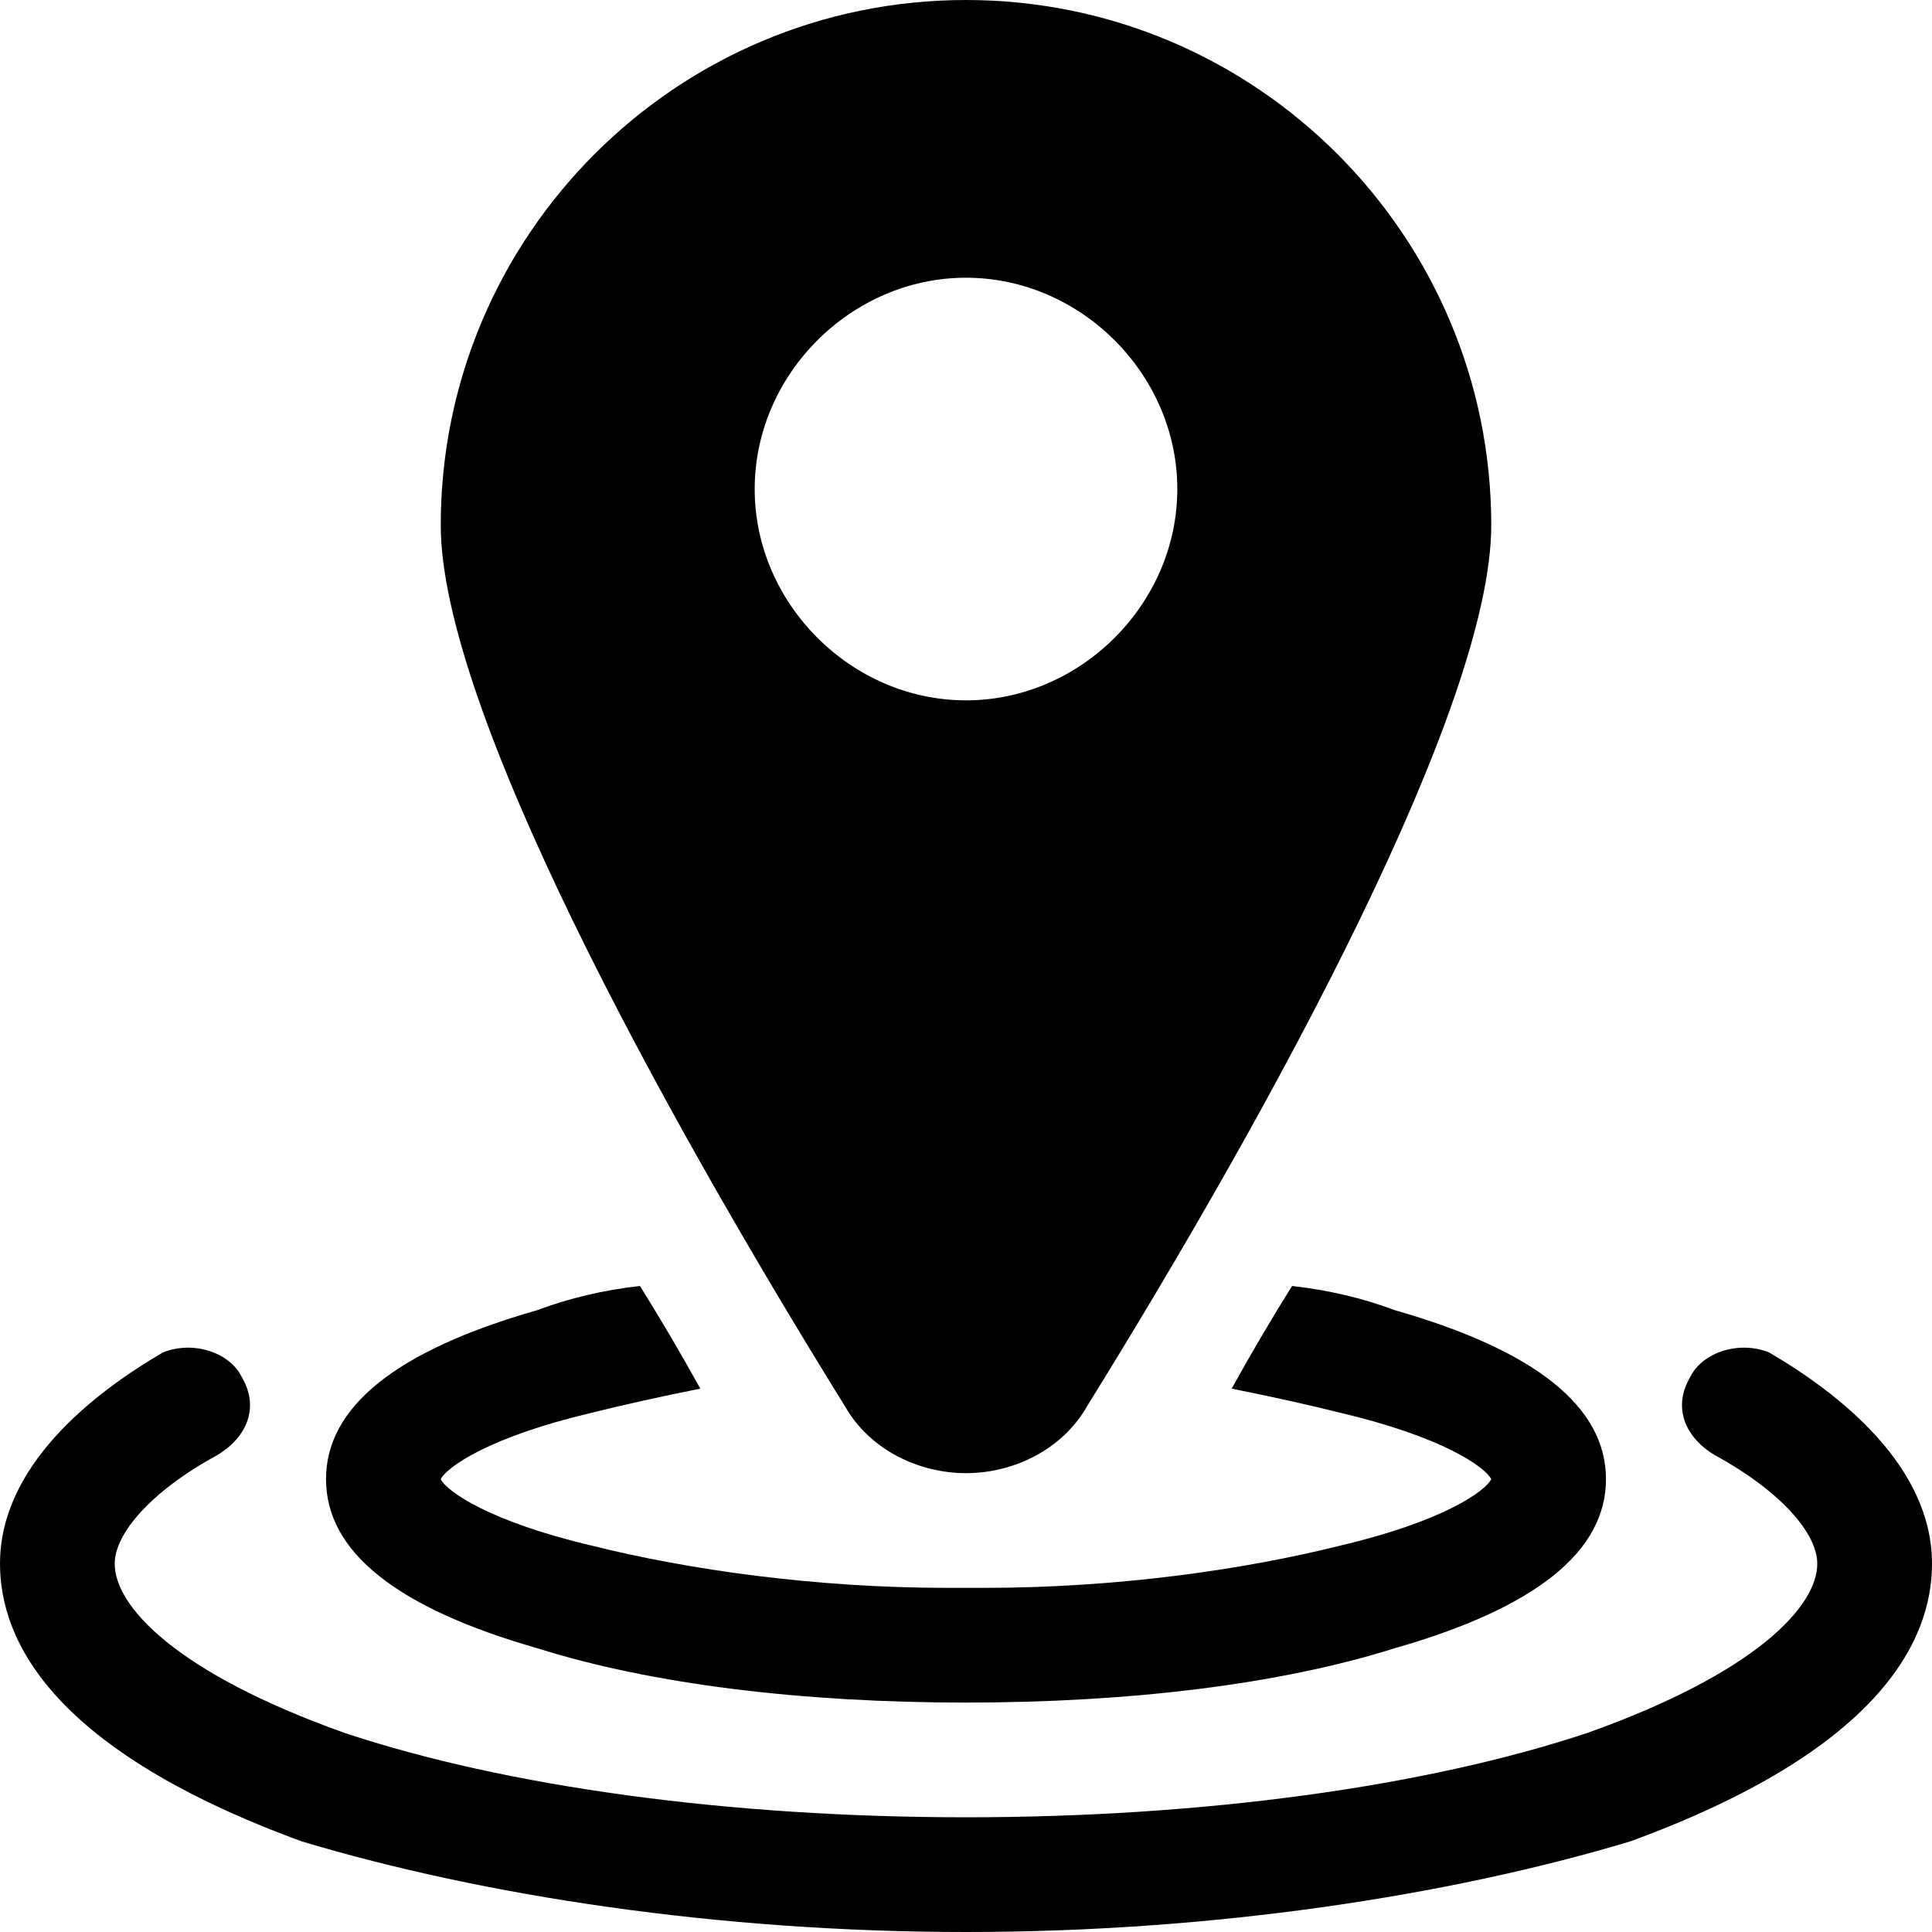 <svg version="1.2" xmlns="http://www.w3.org/2000/svg" viewBox="0 0 32 32" width="32" height="32"><defs><clipPath clipPathUnits="userSpaceOnUse" id="cp1"><path d="m-67-1829h1440v4350h-1440z"/></clipPath></defs><style></style><g clip-path="url(#cp1)"><path fill-rule="evenodd" d="m32 25.9c0 1.3-0.9 3.1-5 4.6-3 0.9-6.9 1.5-11 1.5-4.1 0-8-0.6-11-1.5-4.1-1.5-5-3.3-5-4.6 0-1.6 1.5-2.8 2.7-3.5 0.5-0.2 1.1 0 1.3 0.4 0.3 0.5 0.1 1-0.4 1.3-1.1 0.6-1.7 1.3-1.7 1.8 0 0.7 1 1.8 3.8 2.8 2.7 0.9 6.4 1.4 10.3 1.4 3.9 0 7.6-0.5 10.3-1.4 2.8-1 3.8-2.1 3.8-2.8 0-0.5-0.6-1.2-1.7-1.8-0.5-0.3-0.7-0.8-0.4-1.3 0.2-0.4 0.8-0.6 1.3-0.4 1.2 0.7 2.7 1.9 2.7 3.5zm-26.6-1.4q0-1.8 3.5-2.8 0.8-0.3 1.7-0.4 0.5 0.8 1 1.7-1 0.2-1.8 0.4c-1.7 0.4-2.4 0.9-2.5 1.1 0.1 0.2 0.8 0.7 2.5 1.1 1.6 0.4 3.7 0.7 5.9 0.7q0.1 0 0.3 0 0.2 0 0.3 0c2.2 0 4.3-0.3 5.9-0.7 1.7-0.4 2.4-0.9 2.5-1.1-0.1-0.2-0.8-0.7-2.5-1.1q-0.8-0.2-1.8-0.4 0.5-0.9 1-1.7 0.9 0.1 1.7 0.4 3.5 1 3.5 2.8 0 1.8-3.5 2.8c-1.9 0.6-4.4 0.9-7.1 0.9-2.7 0-5.2-0.3-7.1-0.9q-3.5-1-3.5-2.8zm8.6-1.2c-3.1-5-6.7-11.6-6.7-14.6 0-4.8 3.9-8.7 8.7-8.7 4.8 0 8.7 3.9 8.7 8.7 0 3-3.6 9.6-6.7 14.6-0.4 0.7-1.2 1.1-2 1.1-0.8 0-1.6-0.4-2-1.1zm2-11.7c1.9 0 3.5-1.6 3.5-3.5 0-1.9-1.6-3.5-3.5-3.5-1.9 0-3.5 1.6-3.5 3.5 0 1.9 1.6 3.5 3.5 3.5z"/></g></svg>